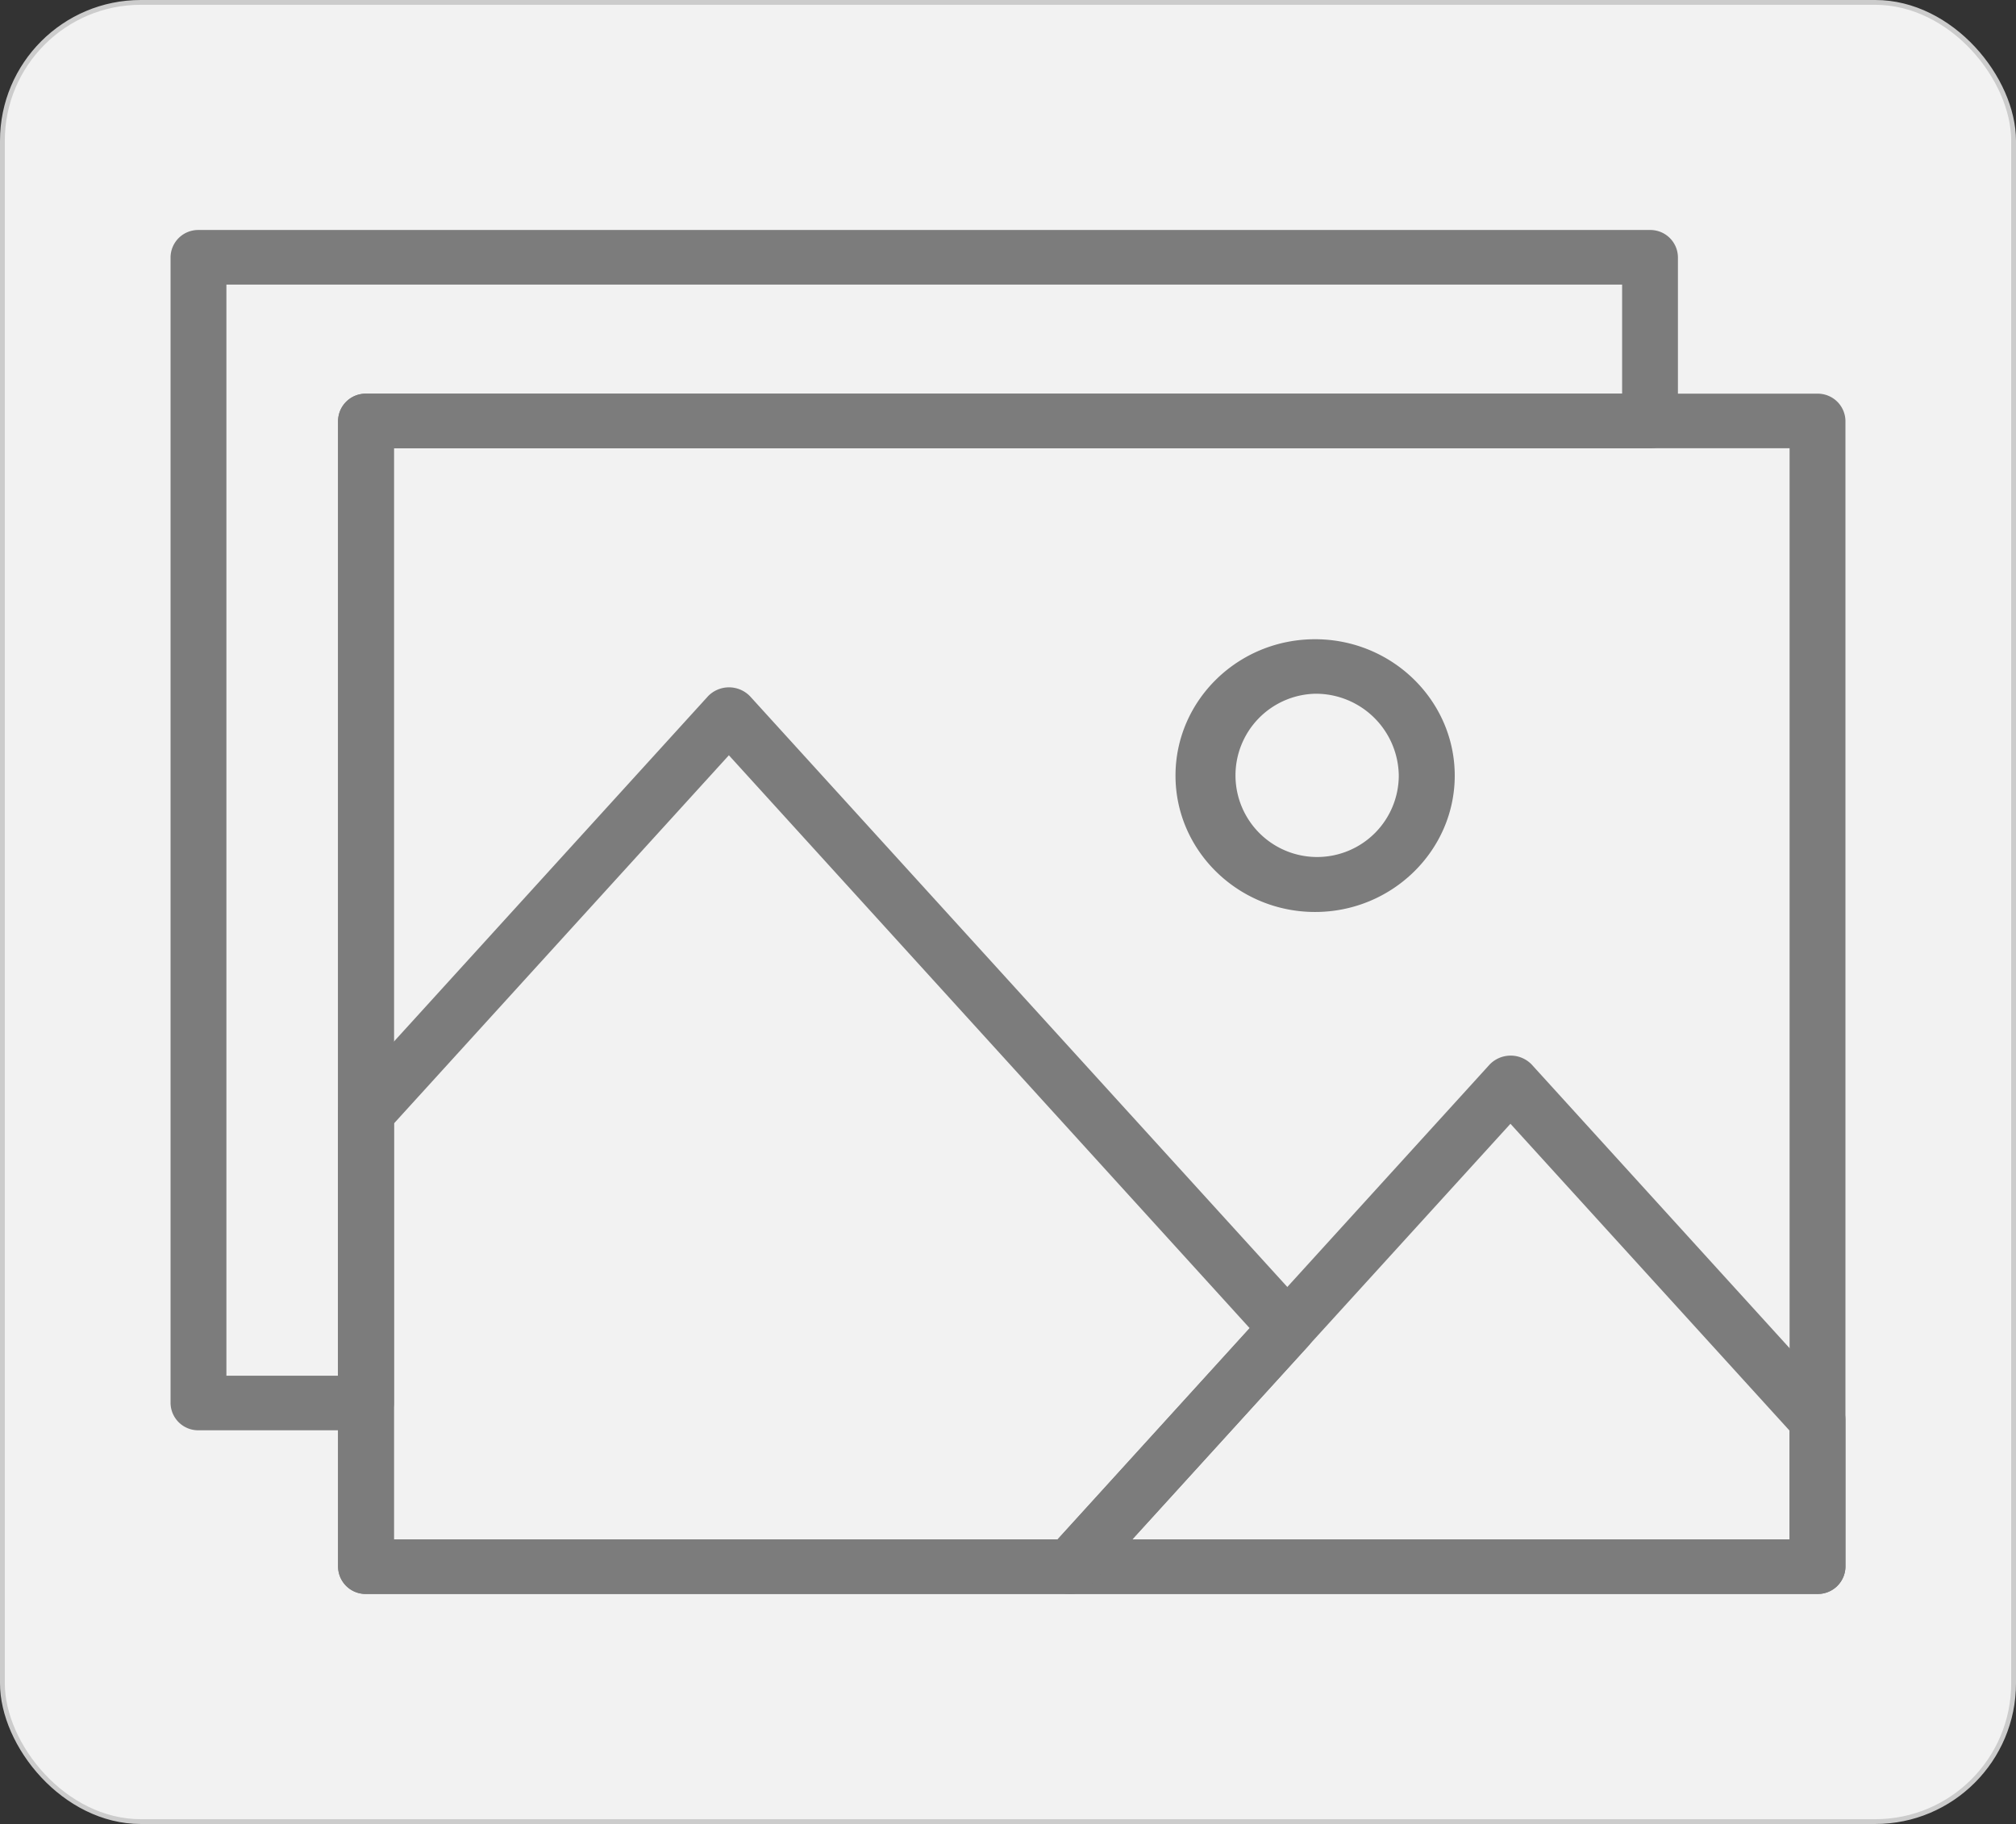 <svg id="Layer_1" data-name="Layer 1" xmlns="http://www.w3.org/2000/svg" viewBox="0 0 419.75 379.79"><rect x="0" y="0" width="419.75" height="379.79" fill="#333333" stroke="none"/><defs><style>.cls-1{fill:#f2f2f2;stroke:#ccc;stroke-miterlimit:10;}.cls-2{fill:#7c7c7c;}</style></defs><title>image</title><rect class="cls-1" x="0.5" y="0.5" width="418.75" height="378.79" rx="28.81" ry="28.81"/><g id="svg_24" data-name="svg 24"><g id="svg_18" data-name="svg 18"><path id="svg_19" data-name="svg 19" class="cls-2" d="M380.53,334H78.31a5.74,5.74,0,0,1-5.81-5.68V89.77a5.75,5.75,0,0,1,5.81-5.69H380.53a5.76,5.76,0,0,1,5.82,5.69V328.32A5.75,5.75,0,0,1,380.53,334ZM84.12,322.64h290.6V95.44H84.12Z" transform="translate(-2.11 -2.11)"/><path id="svg_20" data-name="svg 20" class="cls-2" d="M78.31,299.92H43.44a5.75,5.75,0,0,1-5.82-5.68V55.69A5.75,5.75,0,0,1,43.44,50H345.66a5.74,5.74,0,0,1,5.81,5.68V89.77a5.74,5.74,0,0,1-5.81,5.67H84.12v198.8A5.74,5.74,0,0,1,78.31,299.92ZM49.25,288.56H72.5V89.77a5.75,5.75,0,0,1,5.81-5.69H339.85V61.37H49.25Z" transform="translate(-2.11 -2.11)"/><path id="svg_21" data-name="svg 21" class="cls-2" d="M380.53,334H224.9a5.81,5.81,0,0,1-5.3-3.35,5.58,5.58,0,0,1,1-6.1l91.7-100.82a6.09,6.09,0,0,1,8.69,0L384.88,294a5.58,5.58,0,0,1,1.47,3.77v30.53A5.75,5.75,0,0,1,380.53,334ZM237.84,322.64H374.72V300l-58.12-63.9Z" transform="translate(-2.11 -2.11)"/><path id="svg_22" data-name="svg 22" class="cls-2" d="M224.9,334H78.31a5.74,5.74,0,0,1-5.81-5.68V233.89A5.58,5.58,0,0,1,74,230.12l75.55-83.07a6.09,6.09,0,0,1,8.69,0l116.24,127.8a5.58,5.58,0,0,1,0,7.55l-45.2,49.7A5.9,5.9,0,0,1,224.9,334ZM84.12,322.64H222.29l40-44L153.87,159.37,84.12,236.05Z" transform="translate(-2.11 -2.11)"/><path id="svg_23" data-name="svg 23" class="cls-2" d="M275.92,192c-16,0-29.06-12.74-29.06-28.39s13-28.4,29.06-28.4S305,148,305,163.61,291.94,192,275.92,192Zm0-45.44a17,17,0,1,0,17.43,17.05A17.27,17.27,0,0,0,275.92,146.56Z" transform="translate(-2.11 -2.11)"/></g></g></svg>